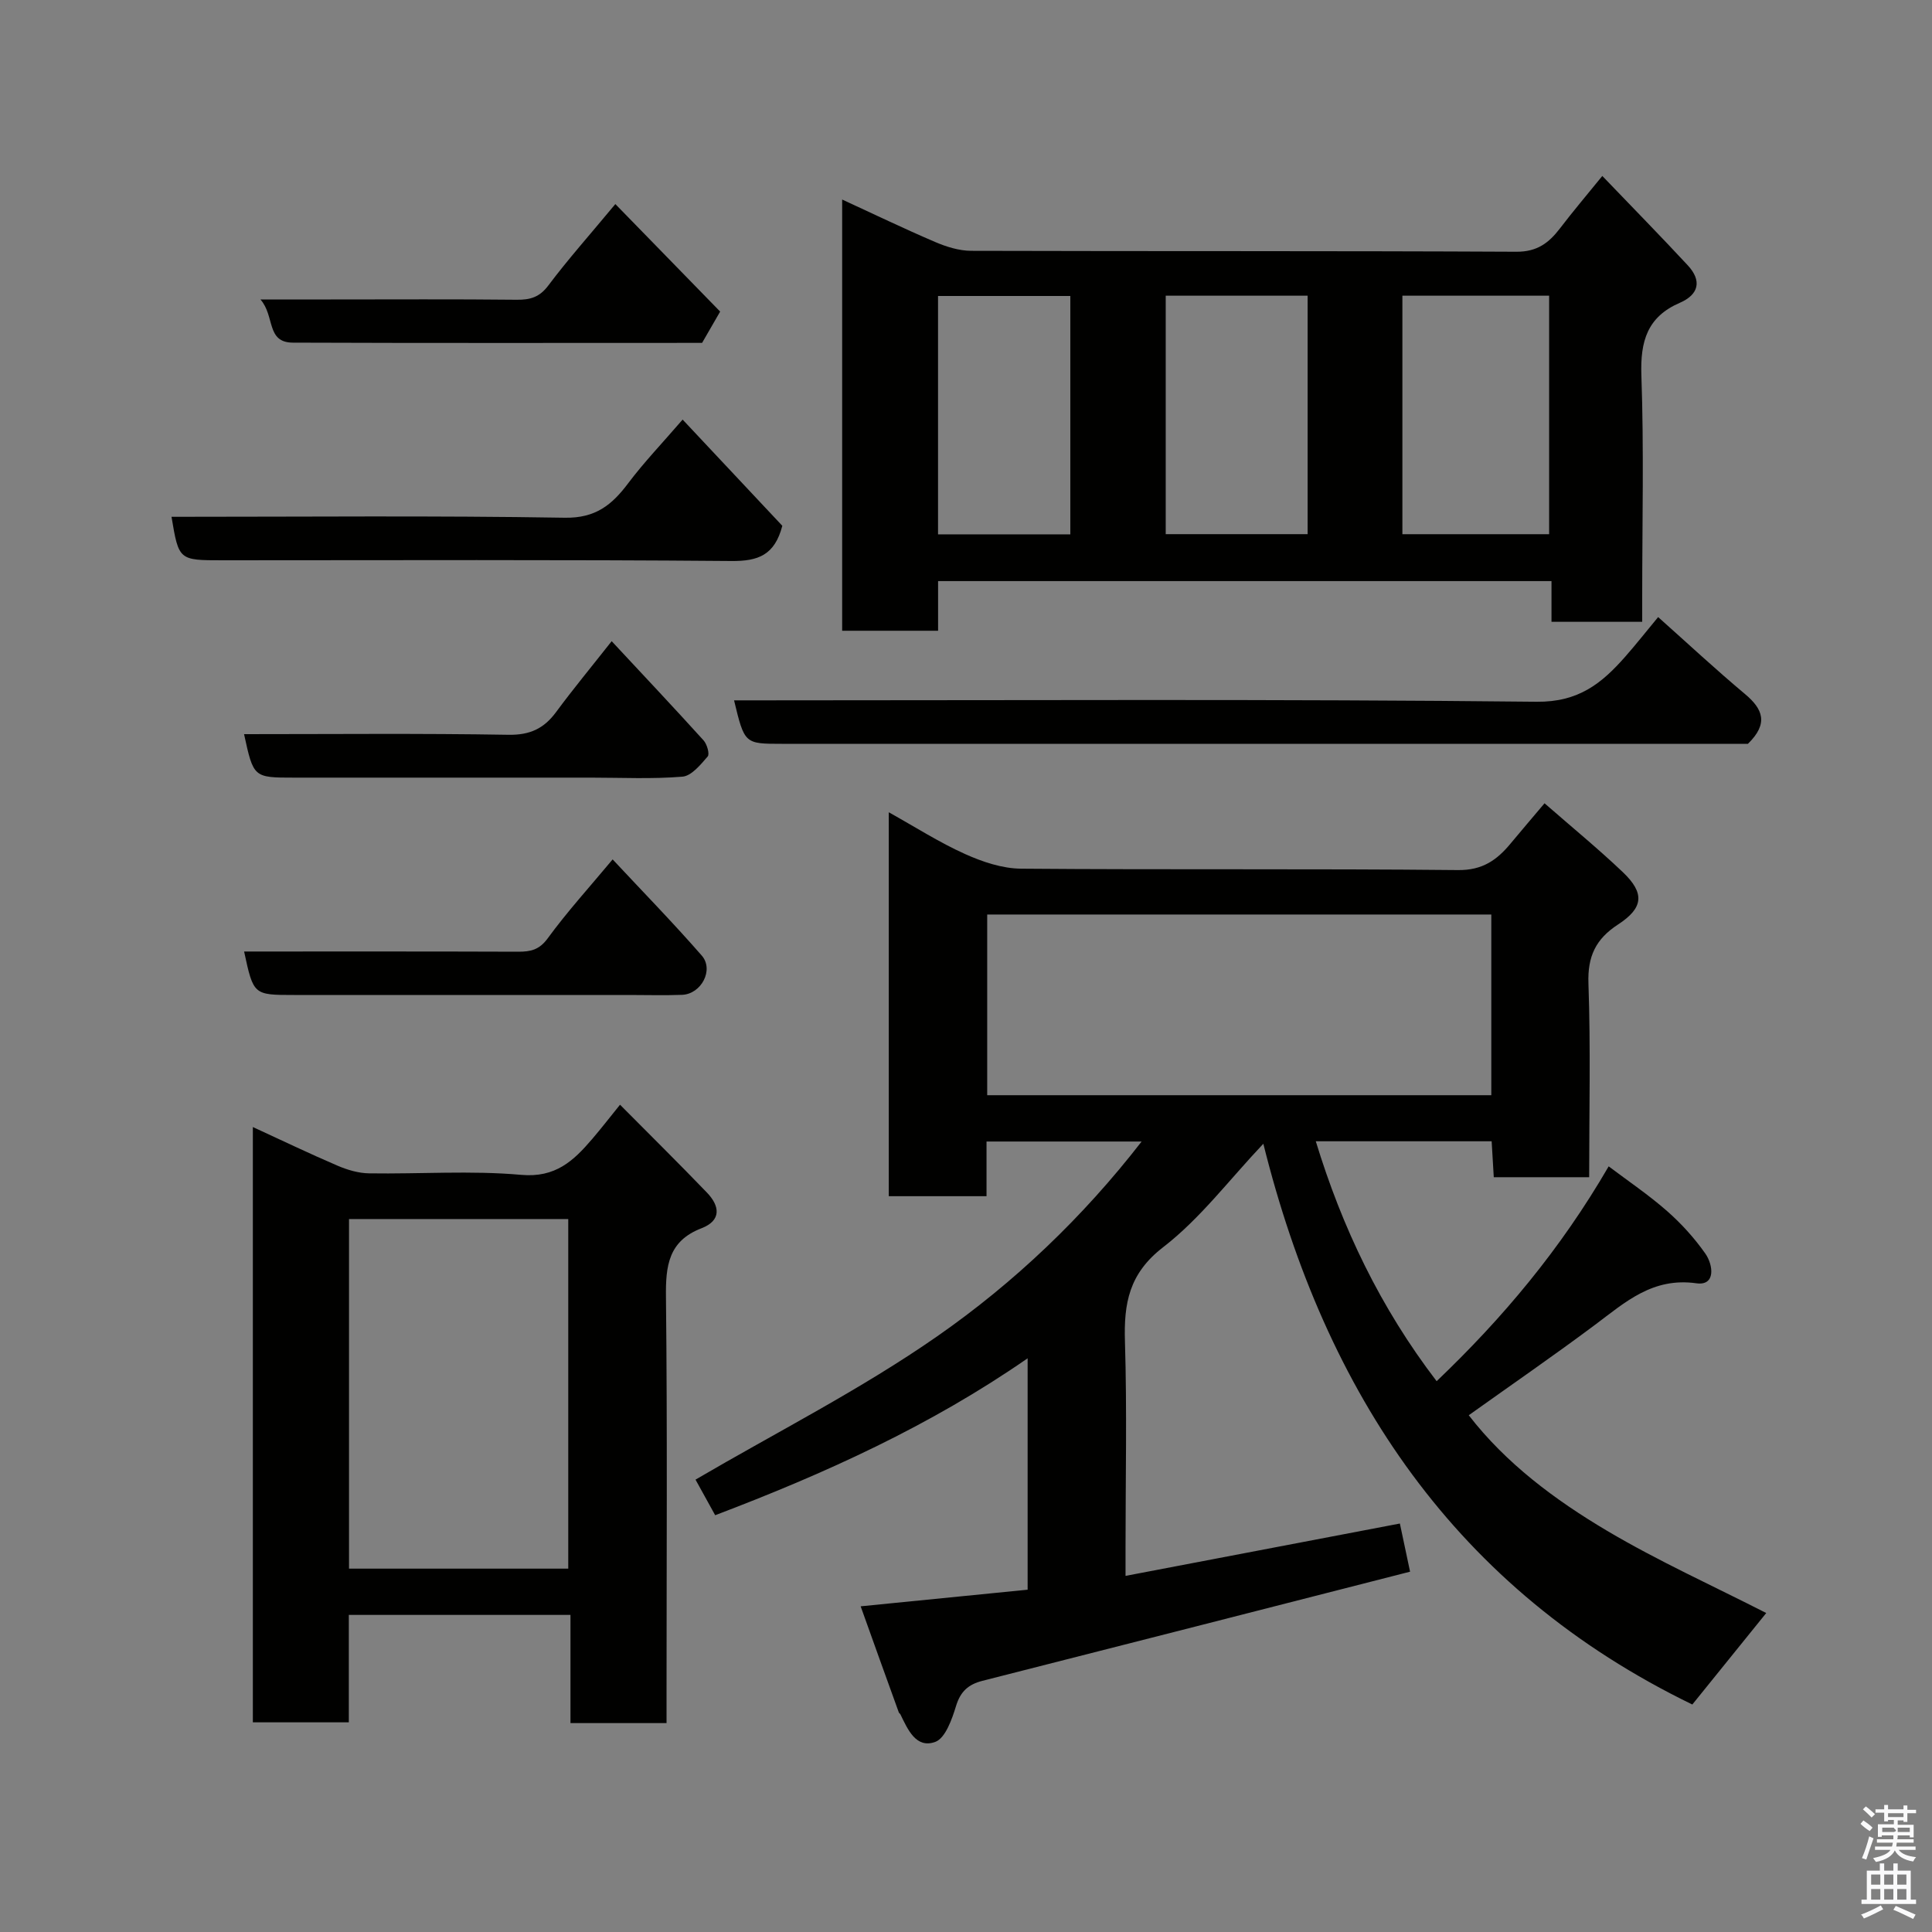 <svg enable-background="new 0 0 400 400" viewBox="0 0 400 400" xmlns="http://www.w3.org/2000/svg"><rect x="0" y="0" width="400" height="400" fill="#808080" stroke="none"/><path d="m385.2 377.6.6-.7c.6.4 1.3.9 1.9 1.5l-.6.7c-.8-.5-1.4-1-1.9-1.5zm.3 7.1c.6-1.4 1.1-2.9 1.5-4.5.3.1.6.3.9.4-.5 1.4-1 2.9-1.5 4.4zm.2-10.1.6-.6c.7.5 1.3 1.1 1.9 1.6l-.7.7c-.6-.6-1.2-1.2-1.8-1.7zm8.4-.8h.8v.9h1.8v.7h-1.8v1.8h-.8v-.3h-1.2v.9h3.3v2.6h-.8v-.4h-2.5c0 .3 0 .6-.1.8h3.4v.7h-3.5c0 .3-.1.6-.1.8h4v.7h-3.5c.7.9 1.9 1.3 3.6 1.5-.2.2-.4.5-.6.9-1.9-.3-3.2-1.1-3.8-2.3-.5 1.1-1.8 2-3.9 2.4-.2-.3-.4-.5-.6-.8 1.9-.4 3.1-.9 3.6-1.7h-3.2v-.7h3.5c.1-.2.1-.5.2-.8h-3.3v-.7h3.4c0-.2 0-.5 0-.8h-2.4v.3h-.8v-2.6h3.3v-.9h-1.2v.3h-.8v-1.8h-1.8v-.7h1.8v-.9h.8v.9h3.2zm-4.4 5.5h2.4c1-.3 0-.6 0-.9h-2.4zm1.2-3.1h3.2v-.8h-3.2zm4.4 2.2h-2.4v.9h2.5v-.9z" fill="#fafafb"/><path d="m389.2 385.8h.9v1.5h1.9v-1.5h.9v1.5h2.7v6h1.1v.9h-11.3v-.9h1.1v-6h2.7zm.2 8.7.5.8c-1.2.6-2.5 1.3-4 1.9-.2-.3-.3-.6-.6-.8 1.6-.6 3-1.3 4.1-1.9zm-2-4.3h1.9v-2.1h-1.9zm0 3.1h1.9v-2.2h-1.9zm2.7-3.1h1.9v-2.1h-1.9zm0 3.1h1.9v-2.2h-1.9zm2.4 1.3c1.4.6 2.7 1.2 4.1 1.8l-.5.9c-1.5-.7-2.8-1.4-4.1-1.9zm2.2-6.5h-1.9v2.1h1.9zm-1.9 5.2h1.9v-2.2h-1.9z" fill="#fafafb"/><g fill="#010100"><path d="m178.19 332.57c12.22-1.22 23.3-2.32 34.57-3.44 0-16.09 0-31.69 0-47.91-20.13 13.96-41.95 23.86-64.69 32.49-1.56-2.81-3.09-5.59-4.07-7.37 16.79-9.83 34.2-18.64 50.05-29.68 15.94-11.1 30.14-24.62 42.31-40.32-10.49 0-21.02 0-32.11 0v11.32c-6.93 0-13.31 0-20.24 0 0-13.22 0-26.33 0-39.44 0-13.14 0-26.28 0-40.05 5.54 3.09 10.48 6.26 15.78 8.64 3.62 1.63 7.72 3.01 11.62 3.04 30.16.25 60.32-.02 90.48.29 5.04.05 8.02-2.07 10.84-5.47 2.2-2.64 4.43-5.26 7.05-8.36 5.65 4.94 11.1 9.4 16.19 14.24 4.58 4.35 4.33 7.41-.98 10.86-4.61 3-6.32 6.6-6.12 12.22.47 13.27.15 26.57.15 40.1-6.72 0-12.99 0-19.75 0-.14-2.35-.28-4.75-.44-7.44-12.06 0-23.99 0-36.41 0 5.46 17.87 13.36 34.43 25.02 49.67 13.66-13.04 25.61-27.24 35.62-44.48 4.03 3.05 8.27 5.9 12.08 9.25 2.96 2.6 5.67 5.59 7.93 8.81 1.65 2.36 2.19 6.72-1.85 6.15-9.06-1.27-14.68 3.88-20.96 8.58-8.5 6.35-17.24 12.37-26.17 18.74 7.67 9.93 17.8 17.5 28.63 23.92 10.62 6.29 21.94 11.4 32.96 17.03-4.94 6.11-10.15 12.56-15.3 18.94-49.02-23.78-75.94-64.39-88.82-116.1-7.03 7.42-13.05 15.48-20.73 21.41-7.1 5.47-8.17 11.64-7.92 19.59.43 14.15.12 28.32.12 42.49v5.98c19.19-3.66 37.84-7.22 56.8-10.84.57 2.71 1.2 5.65 2.11 9.97-29.7 7.59-59.12 15.13-88.55 22.6-2.9.74-4.53 2.19-5.45 5.2-.84 2.75-2.21 6.67-4.3 7.44-3.99 1.45-5.7-2.58-7.23-5.72-.07-.14-.27-.23-.32-.38-2.63-7.24-5.22-14.49-7.9-21.97zm130.57-143.23c-35.08 0-69.77 0-104.37 0v37.41h104.37c0-12.51 0-24.77 0-37.41z"/><path d="m331.74 36.43c6.12 6.38 12 12.37 17.7 18.51 2.93 3.16 2.32 6.03-1.65 7.75-6.74 2.91-8.2 7.97-7.96 14.99.54 15.3.17 30.63.17 45.95v5.11c-6.39 0-12.32 0-18.78 0 0-2.68 0-5.4 0-8.43-42.57 0-84.6 0-127 0v10.28c-6.73 0-13.12 0-19.86 0 0-29.52 0-59.19 0-89.28 6.52 3 12.82 6.04 19.25 8.79 2.33 1 4.96 1.82 7.46 1.83 37.63.11 75.27 0 112.9.19 4.29.02 6.7-1.83 9.01-4.84 2.66-3.49 5.51-6.85 8.76-10.85zm-41.39 24.79v49.38h30.38c0-16.65 0-32.9 0-49.38-10.18 0-20.1 0-30.38 0zm-49 0v49.37h29.38c0-16.65 0-32.9 0-49.37-9.84 0-19.44 0-29.38 0zm-47.14 49.41h27.39c0-16.74 0-33.11 0-49.35-9.34 0-18.26 0-27.39 0z"/><path d="m138 356.75c-6.99 0-13.26 0-19.89 0 0-7.51 0-14.78 0-22.4-15.42 0-30.47 0-45.89 0v22.24c-6.74 0-13.13 0-19.87 0 0-40.78 0-81.69 0-123.25 5.87 2.7 11.65 5.48 17.53 8 2.05.88 4.35 1.56 6.55 1.59 10.49.16 21.06-.62 31.47.31 7.09.64 10.84-2.9 14.68-7.39 1.92-2.24 3.72-4.58 5.79-7.13 6.21 6.26 12.18 12.15 17.99 18.19 2.66 2.76 3.07 5.77-1.13 7.39-6.83 2.63-7.43 7.76-7.35 14.22.3 27.48.12 54.98.12 82.47zm-20.35-31.98c0-24.43 0-48.47 0-72.38-15.4 0-30.44 0-45.39 0v72.38z"/><path d="m361.89 154c-16.99 0-34.31 0-51.62 0-49.46 0-98.93 0-148.39 0-7.73 0-7.73 0-9.9-9h5.79c53.46 0 106.92-.29 160.38.29 8.67.09 13.46-3.8 18.31-9.3 2.28-2.59 4.41-5.3 6.84-8.23 6.19 5.52 11.96 10.89 17.99 15.94 3.68 3.08 4.93 6.08.6 10.3z"/><path d="m35.51 107c27.48 0 54.46-.26 81.42.19 6.38.11 9.77-2.66 13.14-7.15 3.23-4.3 6.98-8.21 11.26-13.17 7.25 7.73 14.07 14.99 20.64 21.99-1.58 6.07-4.99 7.34-10.53 7.29-35.14-.3-70.27-.15-105.4-.15-9.02 0-9.02 0-10.53-9z"/><path d="m50.53 152c18.49 0 36.63-.18 54.76.13 4.43.07 7.32-1.29 9.83-4.69 3.59-4.86 7.45-9.52 11.52-14.69 6.45 6.93 12.81 13.67 19.02 20.53.72.79 1.3 2.83.86 3.34-1.47 1.69-3.35 4.03-5.23 4.18-6.28.52-12.63.2-18.96.2-20.47 0-40.95 0-61.42 0-8.42 0-8.42 0-10.38-9z"/><path d="m50.54 197c19.14 0 37.93-.03 56.72.04 2.57.01 4.38-.36 6.14-2.77 4.04-5.53 8.68-10.63 13.44-16.34 6.14 6.58 12.49 13.08 18.45 19.91 2.57 2.95-.1 7.97-4.07 8.13-3.65.14-7.32.03-10.98.03-23.12 0-46.24 0-69.35 0-8.41 0-8.41 0-10.35-9z"/><path d="m53.92 62h14.59c12.82 0 25.64-.08 38.47.06 2.83.03 4.74-.54 6.56-2.97 4.02-5.36 8.5-10.38 13.86-16.84 7.28 7.47 14.57 14.95 21.7 22.26-1.52 2.64-2.56 4.44-3.74 6.48-28.12 0-56.42.06-84.72-.05-5.58-.02-3.68-5.5-6.72-8.94z"/></g></svg>